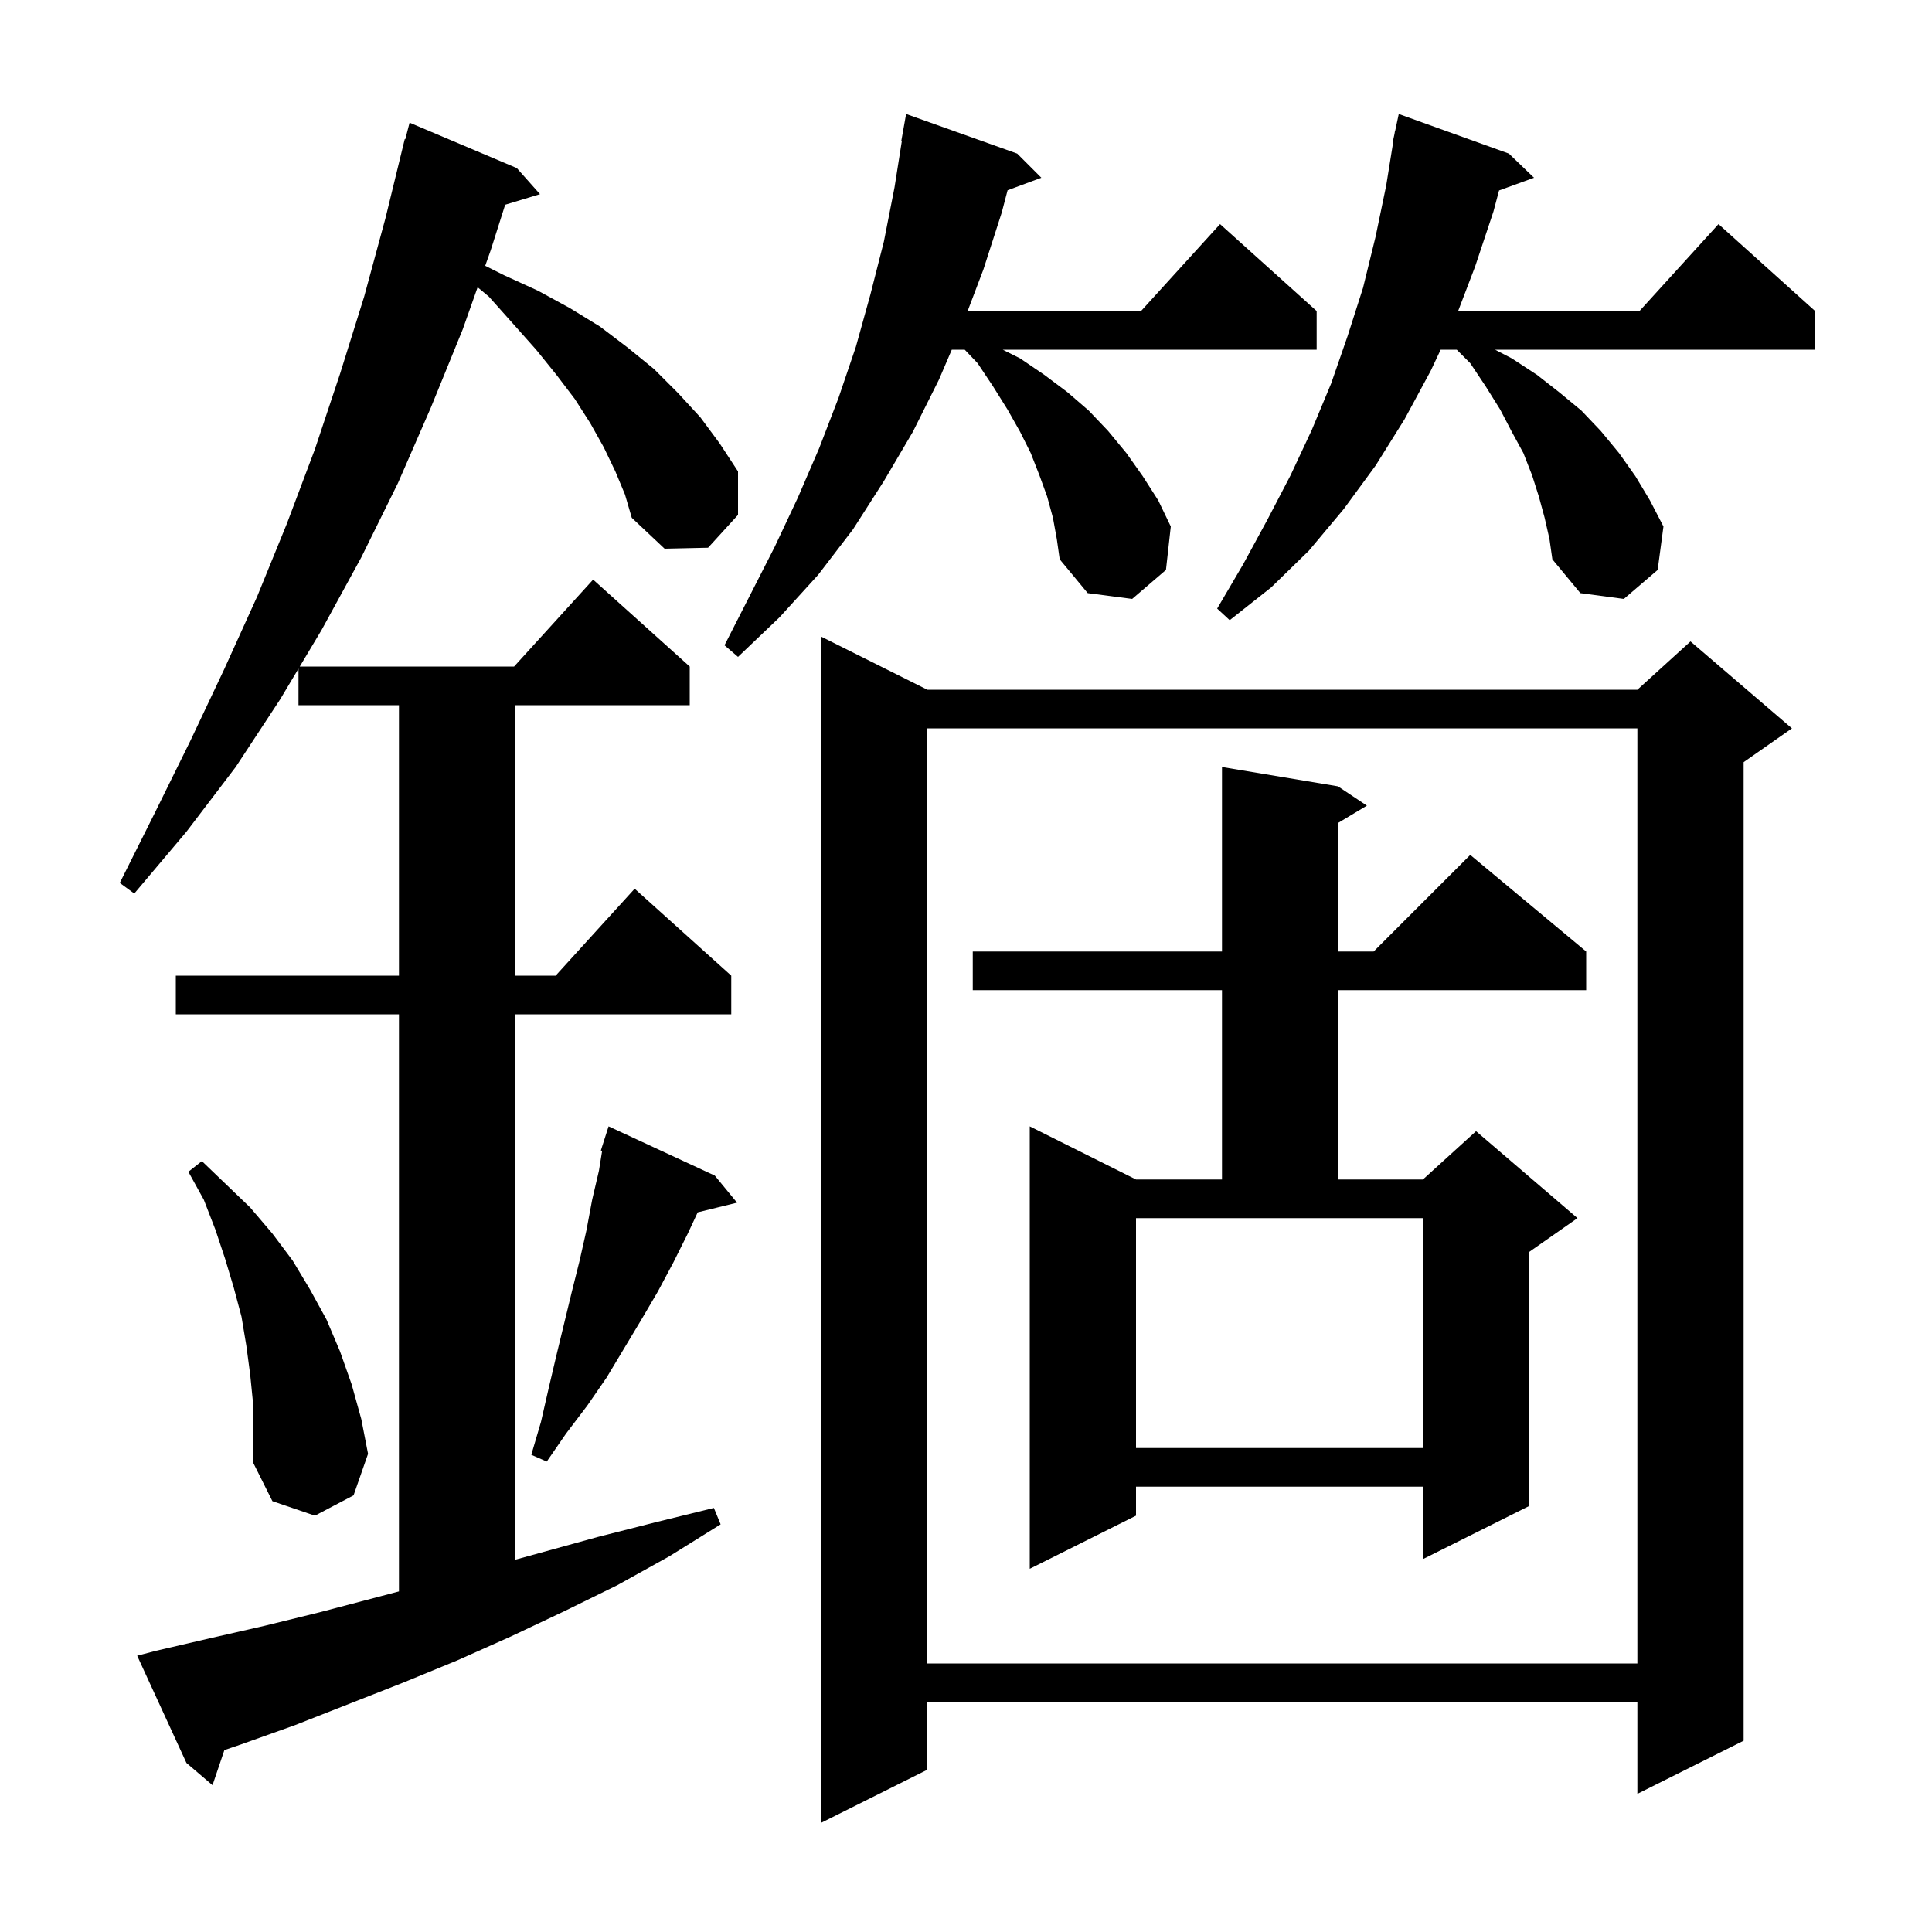 <svg xmlns="http://www.w3.org/2000/svg" xmlns:xlink="http://www.w3.org/1999/xlink" version="1.1" baseProfile="full" viewBox="0 0 200 200" width="200" height="200">
<g fill="black">
<path d="M 96.0 71.4 L 169.5 71.4 L 175.0 66.4 L 185.5 75.4 L 180.5 78.9 L 180.5 180.2 L 169.5 185.7 L 169.5 176.2 L 96.0 176.2 L 96.0 183.2 L 85.0 188.7 L 85.0 65.9 Z M 63.7 48.8 L 62.5 46.3 L 61.1 43.8 L 59.5 41.3 L 57.6 38.8 L 55.5 36.2 L 53.1 33.5 L 50.6 30.7 L 49.443 29.736 L 47.9 34.1 L 44.6 42.2 L 41.2 50.0 L 37.4 57.7 L 33.3 65.2 L 31.031 69.0 L 53.218 69.0 L 61.4 60.0 L 71.4 69.0 L 71.4 73.0 L 53.3 73.0 L 53.3 101.0 L 57.518 101.0 L 65.7 92.0 L 75.7 101.0 L 75.7 105.0 L 53.3 105.0 L 53.3 161.472 L 61.9 159.1 L 67.8 157.6 L 73.9 156.1 L 74.6 157.8 L 69.3 161.1 L 63.9 164.1 L 58.4 166.8 L 52.9 169.4 L 47.3 171.9 L 41.7 174.2 L 30.5 178.6 L 24.9 180.6 L 23.229 181.167 L 22.0 184.8 L 19.3 182.5 L 14.2 171.4 L 16.1 170.9 L 21.7 169.6 L 27.4 168.3 L 33.1 166.9 L 41.3 164.742 L 41.3 105.0 L 18.2 105.0 L 18.2 101.0 L 41.3 101.0 L 41.3 73.0 L 30.9 73.0 L 30.9 69.219 L 29.0 72.4 L 24.4 79.4 L 19.3 86.1 L 13.9 92.5 L 12.4 91.4 L 16.1 84.0 L 19.7 76.7 L 23.2 69.3 L 26.6 61.8 L 29.7 54.2 L 32.6 46.5 L 35.2 38.7 L 37.7 30.7 L 39.9 22.6 L 41.9 14.4 L 41.956 14.414 L 42.4 12.7 L 53.5 17.4 L 55.9 20.1 L 52.295 21.194 L 50.8 25.9 L 50.229 27.515 L 52.2 28.5 L 55.7 30.1 L 59.0 31.9 L 62.1 33.8 L 65.0 36.0 L 67.7 38.2 L 70.2 40.7 L 72.5 43.2 L 74.5 45.9 L 76.4 48.8 L 76.4 53.3 L 73.3 56.7 L 68.8 56.8 L 65.4 53.6 L 64.7 51.2 Z M 96.0 75.4 L 96.0 172.2 L 169.5 172.2 L 169.5 75.4 Z M 138.5 81.4 L 141.5 83.4 L 138.5 85.2 L 138.5 98.5 L 142.2 98.5 L 152.2 88.5 L 164.2 98.5 L 164.2 102.5 L 138.5 102.5 L 138.5 122.1 L 147.3 122.1 L 152.8 117.1 L 163.3 126.1 L 158.3 129.6 L 158.3 155.9 L 147.3 161.4 L 147.3 153.9 L 117.6 153.9 L 117.6 156.9 L 106.6 162.4 L 106.6 116.6 L 117.6 122.1 L 126.5 122.1 L 126.5 102.5 L 100.7 102.5 L 100.7 98.5 L 126.5 98.5 L 126.5 79.4 Z M 25.9 142.3 L 25.5 139.3 L 25.0 136.3 L 24.2 133.3 L 23.3 130.3 L 22.3 127.3 L 21.1 124.2 L 19.5 121.3 L 20.9 120.2 L 25.9 125.0 L 28.2 127.7 L 30.3 130.5 L 32.1 133.5 L 33.8 136.6 L 35.2 139.9 L 36.4 143.3 L 37.4 146.9 L 38.1 150.5 L 36.6 154.8 L 32.6 156.9 L 28.2 155.4 L 26.2 151.4 L 26.2 145.3 Z M 74.0 121.7 L 76.3 124.5 L 72.226 125.501 L 71.2 127.7 L 69.7 130.7 L 68.1 133.7 L 66.4 136.6 L 62.8 142.6 L 60.8 145.5 L 58.6 148.4 L 56.6 151.3 L 55.0 150.6 L 56.0 147.2 L 56.8 143.7 L 57.6 140.3 L 59.2 133.7 L 60.0 130.5 L 60.7 127.4 L 61.3 124.2 L 62.0 121.2 L 62.334 119.13 L 62.2 119.1 L 62.48 118.226 L 62.5 118.1 L 62.518 118.106 L 63.0 116.6 Z M 117.6 149.9 L 147.3 149.9 L 147.3 126.1 L 117.6 126.1 Z M 109.0 53.6 L 108.4 51.4 L 107.6 49.2 L 106.7 46.9 L 105.6 44.7 L 104.3 42.4 L 102.8 40.0 L 101.2 37.6 L 99.867 36.2 L 98.529 36.2 L 97.2 39.3 L 94.5 44.7 L 91.5 49.8 L 88.3 54.8 L 84.7 59.5 L 80.7 63.9 L 76.4 68.0 L 75.0 66.8 L 80.2 56.6 L 82.6 51.5 L 84.8 46.4 L 86.8 41.2 L 88.6 35.9 L 90.1 30.5 L 91.5 25.0 L 92.6 19.4 L 93.357 14.606 L 93.3 14.6 L 93.8 11.8 L 105.3 15.9 L 107.8 18.4 L 104.305 19.695 L 103.7 22.0 L 101.8 27.9 L 100.169 32.2 L 118.118 32.2 L 126.3 23.2 L 136.3 32.2 L 136.3 36.2 L 103.8 36.2 L 105.6 37.1 L 108.1 38.8 L 110.5 40.6 L 112.7 42.5 L 114.7 44.6 L 116.6 46.9 L 118.3 49.3 L 119.9 51.8 L 121.2 54.5 L 120.7 59.0 L 117.2 62.0 L 112.6 61.4 L 109.7 57.9 L 109.4 55.8 Z M 159.9 53.6 L 159.3 51.4 L 158.6 49.2 L 157.7 46.9 L 156.5 44.7 L 155.3 42.4 L 153.8 40.0 L 152.2 37.6 L 150.8 36.2 L 149.138 36.2 L 148.1 38.4 L 145.4 43.4 L 142.4 48.2 L 139.1 52.7 L 135.5 57.0 L 131.6 60.8 L 127.3 64.2 L 126.0 63.0 L 128.7 58.4 L 131.2 53.8 L 133.6 49.2 L 135.8 44.5 L 137.8 39.7 L 139.5 34.8 L 141.1 29.8 L 142.4 24.5 L 143.5 19.2 L 144.239 14.604 L 144.2 14.6 L 144.357 13.867 L 144.4 13.6 L 144.414 13.603 L 144.8 11.8 L 156.2 15.9 L 158.8 18.4 L 155.183 19.715 L 154.6 21.9 L 152.7 27.6 L 150.944 32.2 L 169.718 32.2 L 177.9 23.2 L 187.9 32.2 L 187.9 36.2 L 154.764 36.2 L 156.5 37.1 L 159.1 38.8 L 161.4 40.6 L 163.7 42.5 L 165.7 44.6 L 167.6 46.9 L 169.3 49.3 L 170.8 51.8 L 172.2 54.5 L 171.6 59.0 L 168.1 62.0 L 163.6 61.4 L 160.7 57.9 L 160.4 55.8 Z " />
</g>
</svg>

